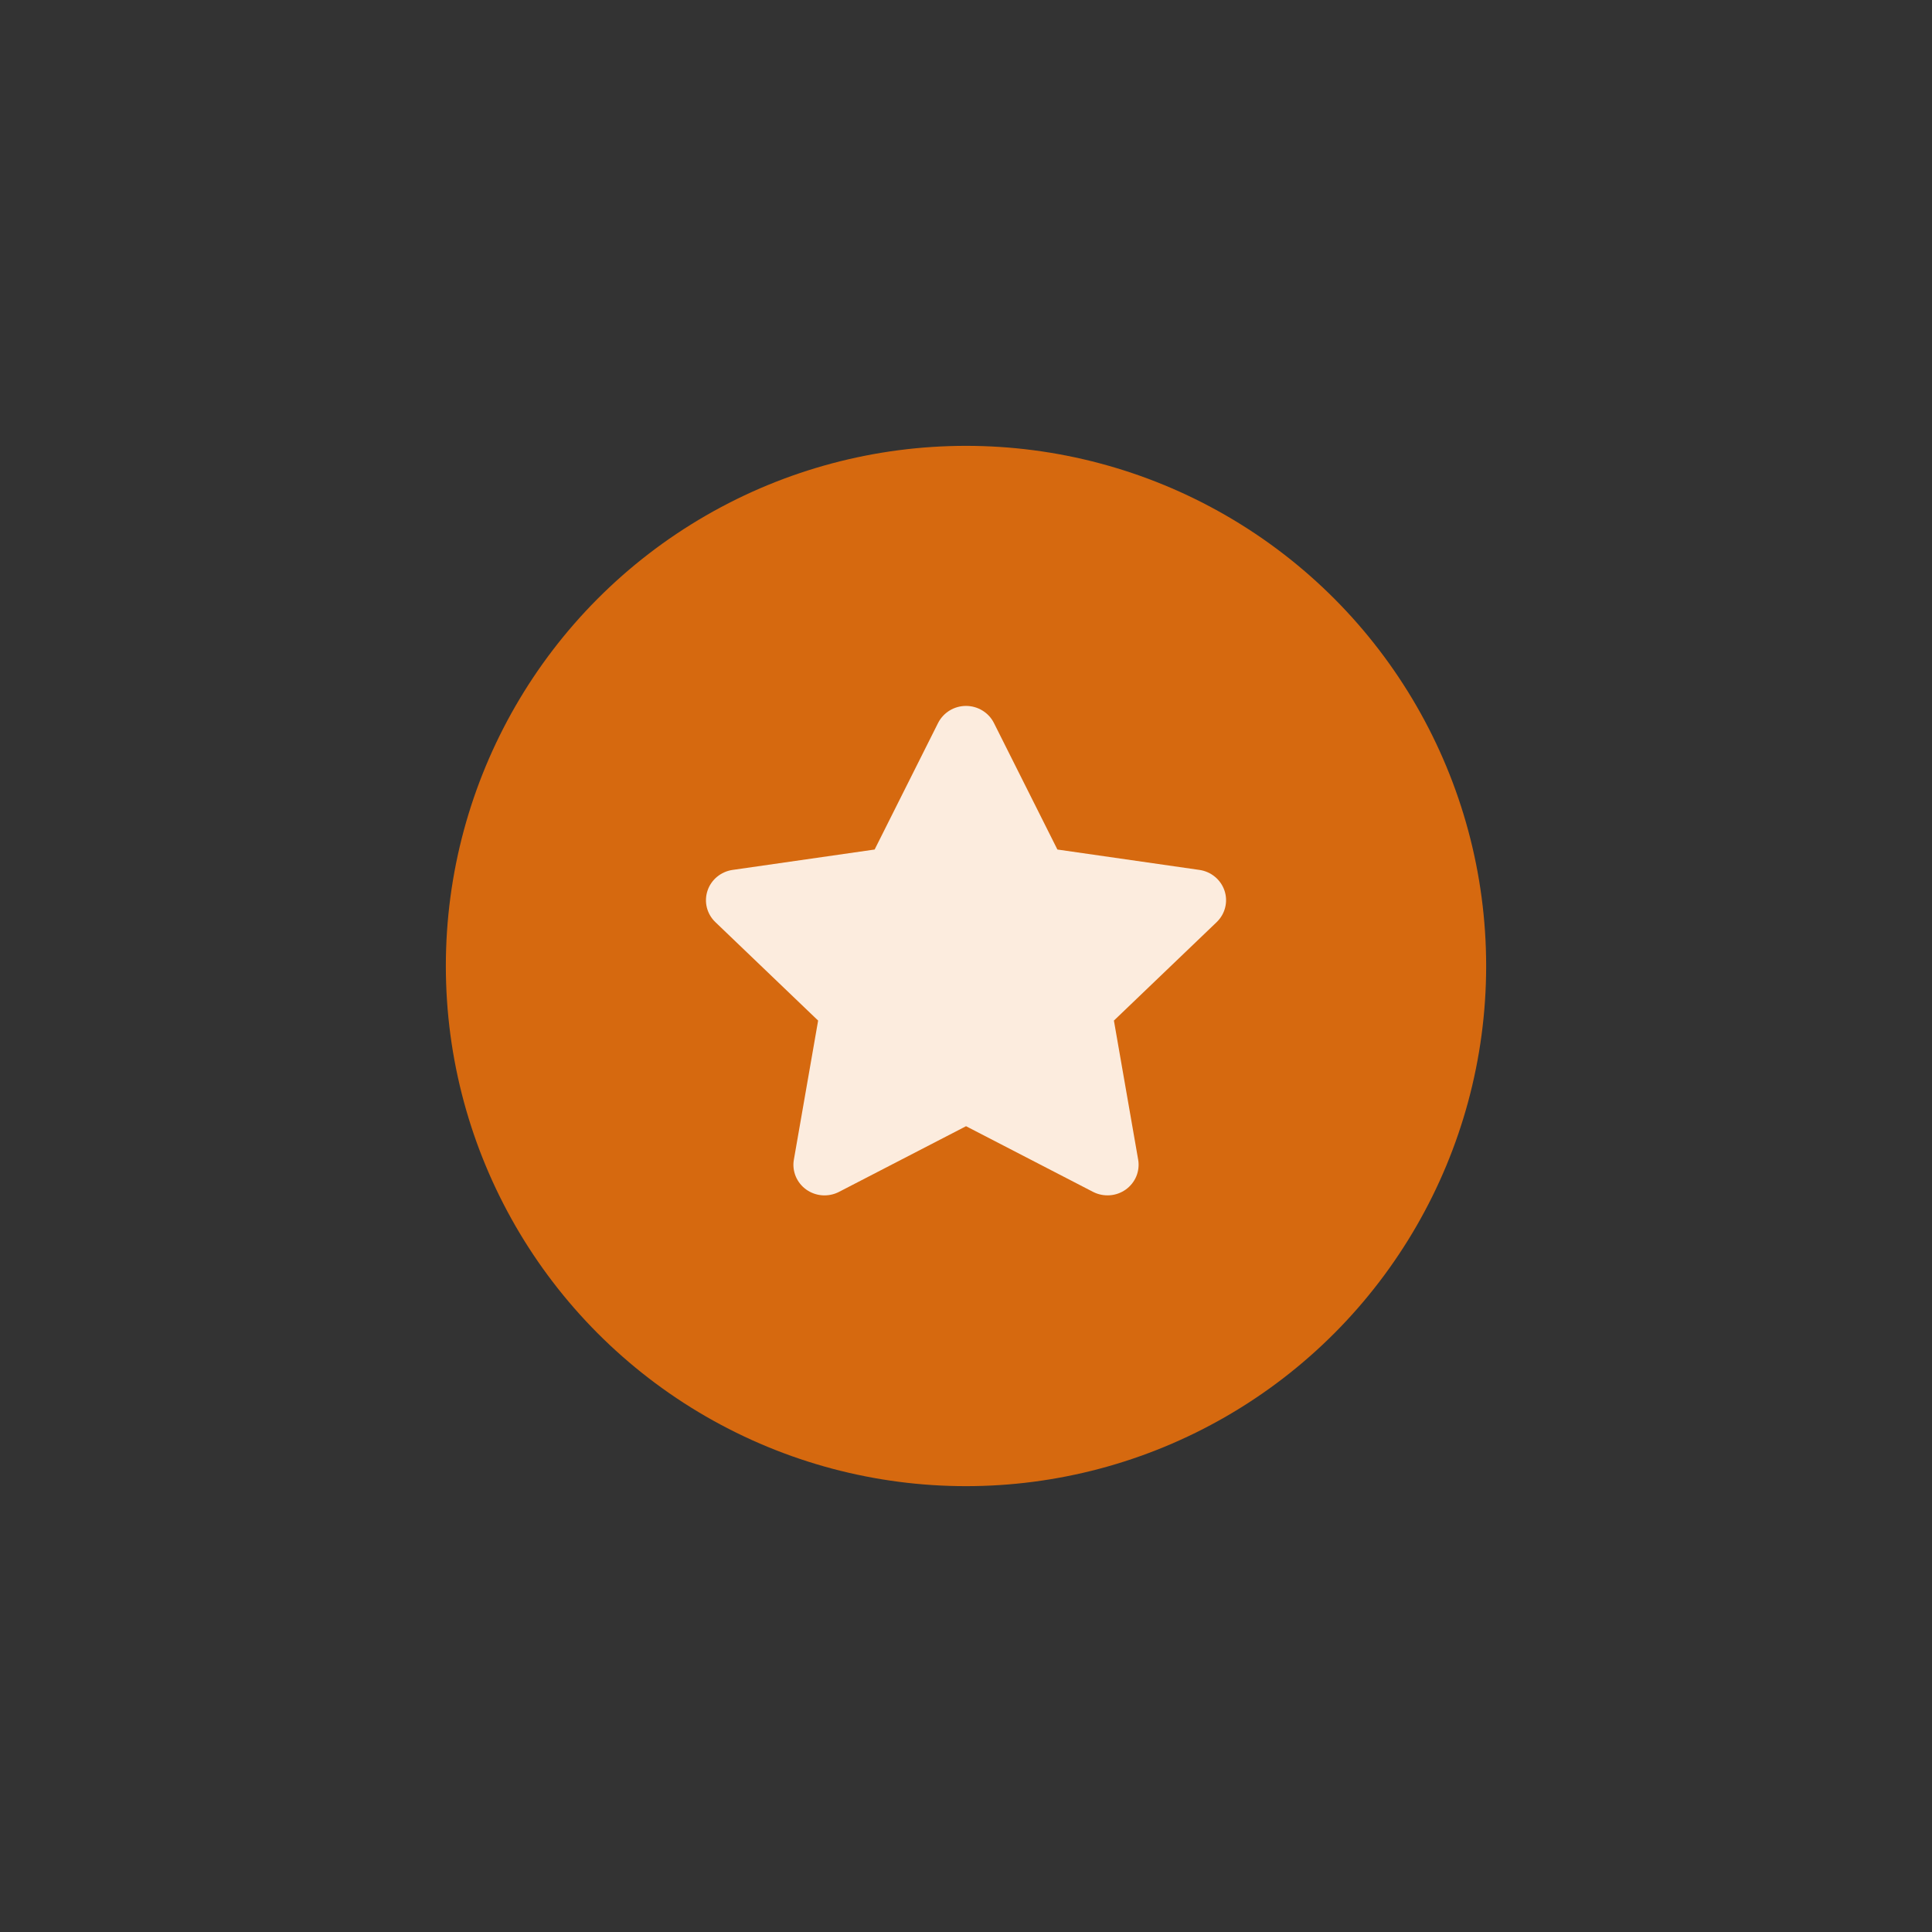 <svg width="52" height="52" viewBox="0 0 52 52" fill="none" xmlns="http://www.w3.org/2000/svg">
<rect x="0" y="0" width="52" height="52" fill="#333333" stroke="none"/>
<circle cx="26" cy="26" r="14" fill="#D6690F"/>
<g clip-path="url(#clip0_374_1594)">
<path d="M25.249 19.458L23.541 22.865L19.717 23.414C19.563 23.436 19.418 23.501 19.298 23.6C19.179 23.699 19.09 23.829 19.042 23.975C18.994 24.121 18.988 24.278 19.025 24.427C19.063 24.576 19.142 24.712 19.254 24.819L22.02 27.469L21.367 31.213C21.34 31.364 21.358 31.519 21.417 31.662C21.476 31.804 21.574 31.927 21.7 32.017C21.826 32.107 21.976 32.161 22.131 32.172C22.287 32.183 22.443 32.151 22.581 32.08L26.001 30.312L29.421 32.08C29.559 32.151 29.715 32.182 29.87 32.171C30.026 32.16 30.175 32.106 30.301 32.016C30.427 31.925 30.525 31.803 30.584 31.661C30.642 31.519 30.66 31.364 30.634 31.213L29.981 27.469L32.747 24.819C32.858 24.712 32.938 24.576 32.975 24.427C33.013 24.278 33.007 24.121 32.959 23.975C32.91 23.829 32.822 23.699 32.702 23.6C32.583 23.501 32.438 23.436 32.283 23.414L28.46 22.865L26.751 19.458C26.682 19.321 26.575 19.205 26.442 19.124C26.309 19.043 26.157 19 26 19C25.844 19 25.691 19.043 25.558 19.124C25.426 19.205 25.319 19.321 25.249 19.458Z" fill="#FCECDE"/>
</g>
<defs>
<clipPath id="clip0_374_1594">
<rect width="14" height="13.177" fill="white" transform="translate(19 19)"/>
</clipPath>
</defs>
</svg>
